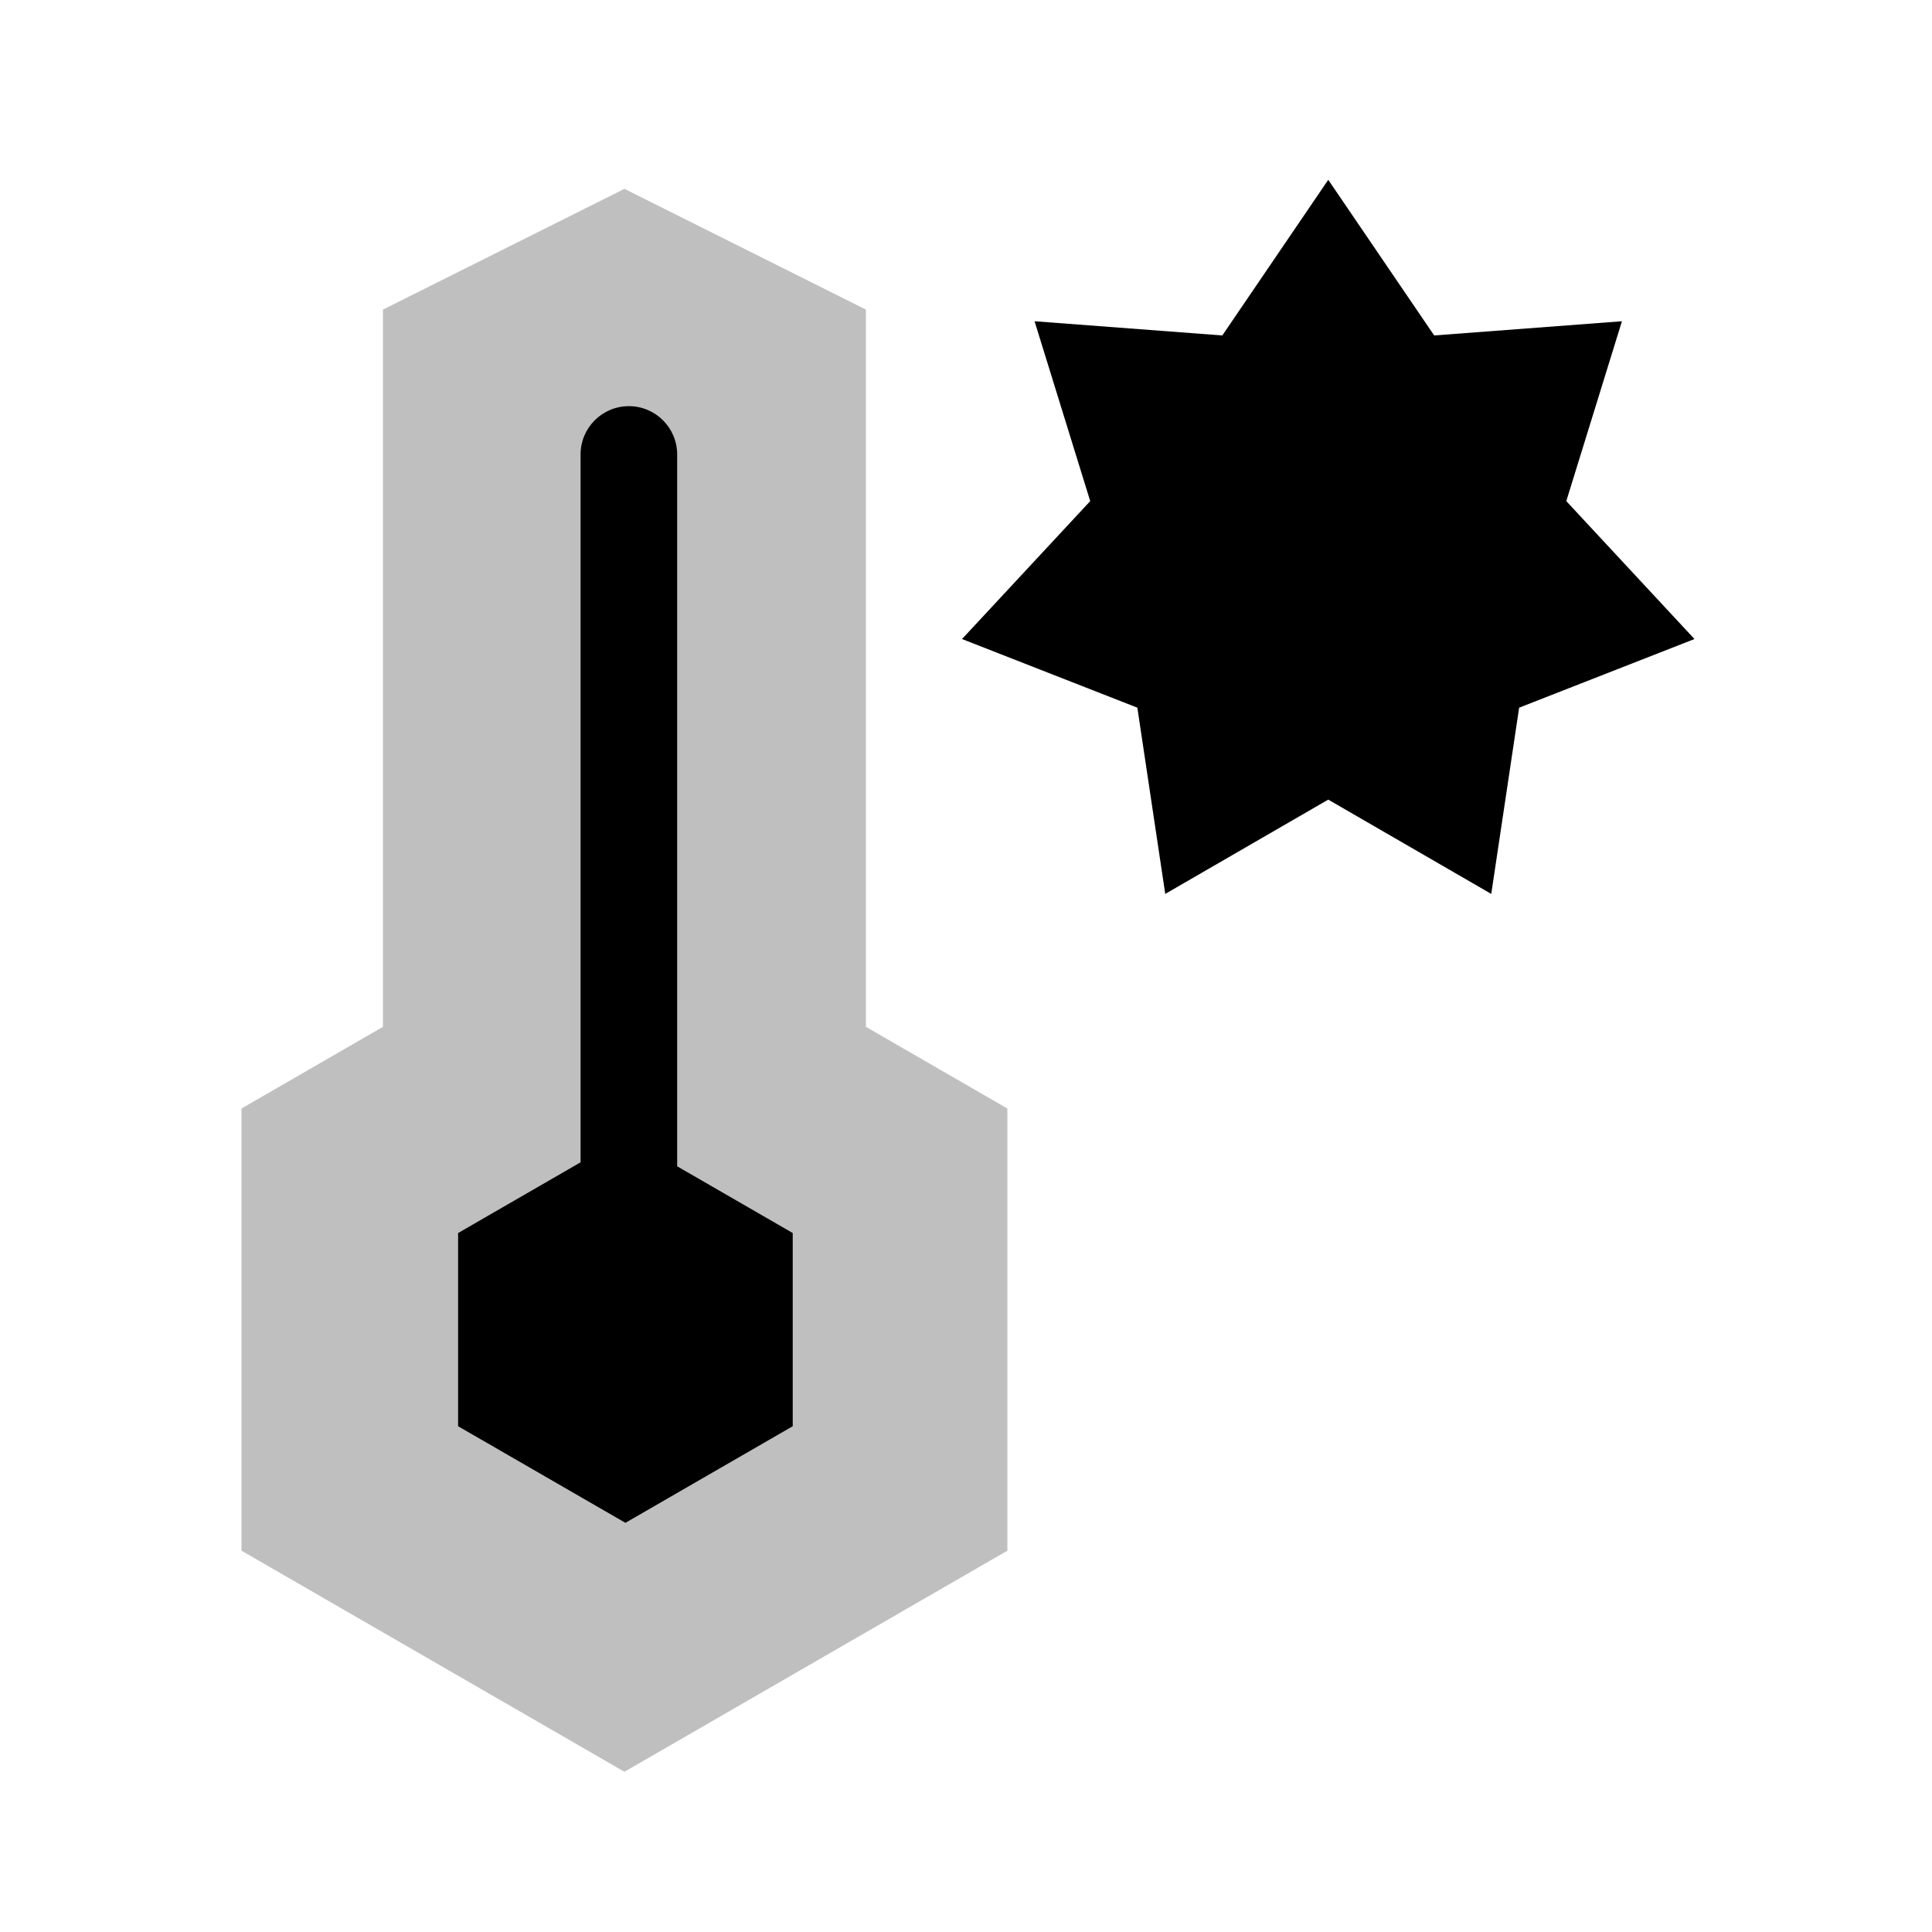 <svg viewBox="0 0 80 80" fill="none">
  <g opacity="0.25">
    <path fill-rule="evenodd" clip-rule="evenodd" d="M25.856 10.056L17.856 14.056L17.856 43.675L12 47.056L12 63.056L25.856 71.056L39.713 63.056V47.056L33.856 43.675L33.856 14.056L25.856 10.056Z" fill="currentColor" />
    <path d="M17.856 14.056L16.962 12.267L15.856 12.82V14.056H17.856ZM25.856 10.056L26.751 8.267L25.856 7.82L24.962 8.267L25.856 10.056ZM17.856 43.675L18.856 45.407L19.856 44.829V43.675H17.856ZM12 47.056L11 45.324L10 45.901V47.056H12ZM12 63.056H10V64.21L11 64.788L12 63.056ZM25.856 71.056L24.856 72.788L25.856 73.365L26.856 72.788L25.856 71.056ZM39.713 63.056L40.713 64.788L41.713 64.21V63.056H39.713ZM39.713 47.056H41.713V45.901L40.713 45.324L39.713 47.056ZM33.856 43.675H31.856V44.829L32.856 45.407L33.856 43.675ZM33.856 14.056H35.856V12.82L34.751 12.267L33.856 14.056ZM18.751 15.845L26.751 11.845L24.962 8.267L16.962 12.267L18.751 15.845ZM19.856 43.675L19.856 14.056H15.856L15.856 43.675H19.856ZM13 48.788L18.856 45.407L16.856 41.942L11 45.324L13 48.788ZM14 63.056L14 47.056H10L10 63.056H14ZM26.856 69.324L13 61.324L11 64.788L24.856 72.788L26.856 69.324ZM38.713 61.324L24.856 69.324L26.856 72.788L40.713 64.788L38.713 61.324ZM37.713 47.056V63.056H41.713V47.056H37.713ZM32.856 45.407L38.713 48.788L40.713 45.324L34.856 41.942L32.856 45.407ZM31.856 14.056L31.856 43.675L35.856 43.675L35.856 14.056H31.856ZM24.962 11.845L32.962 15.845L34.751 12.267L26.751 8.267L24.962 11.845Z" fill="currentColor" />
  </g>
  <path fill-rule="evenodd" clip-rule="evenodd" d="M26.04 16.818C27.144 16.818 28.04 17.714 28.04 18.818L28.04 48.294L32.825 51.057V59.057L25.897 63.057L18.969 59.057V51.057L24.04 48.129L24.04 18.818C24.04 17.714 24.935 16.818 26.04 16.818Z" fill="currentColor" />
  <path d="M55 11L58.384 15.972L64.382 15.518L62.604 21.264L66.699 25.67L61.098 27.863L60.207 33.812L55 30.8L49.793 33.812L48.902 27.863L43.301 25.67L47.396 21.264L45.618 15.518L51.616 15.972L55 11Z" fill="currentColor" stroke="currentColor" stroke-width="4" stroke-linecap="square" />
</svg>